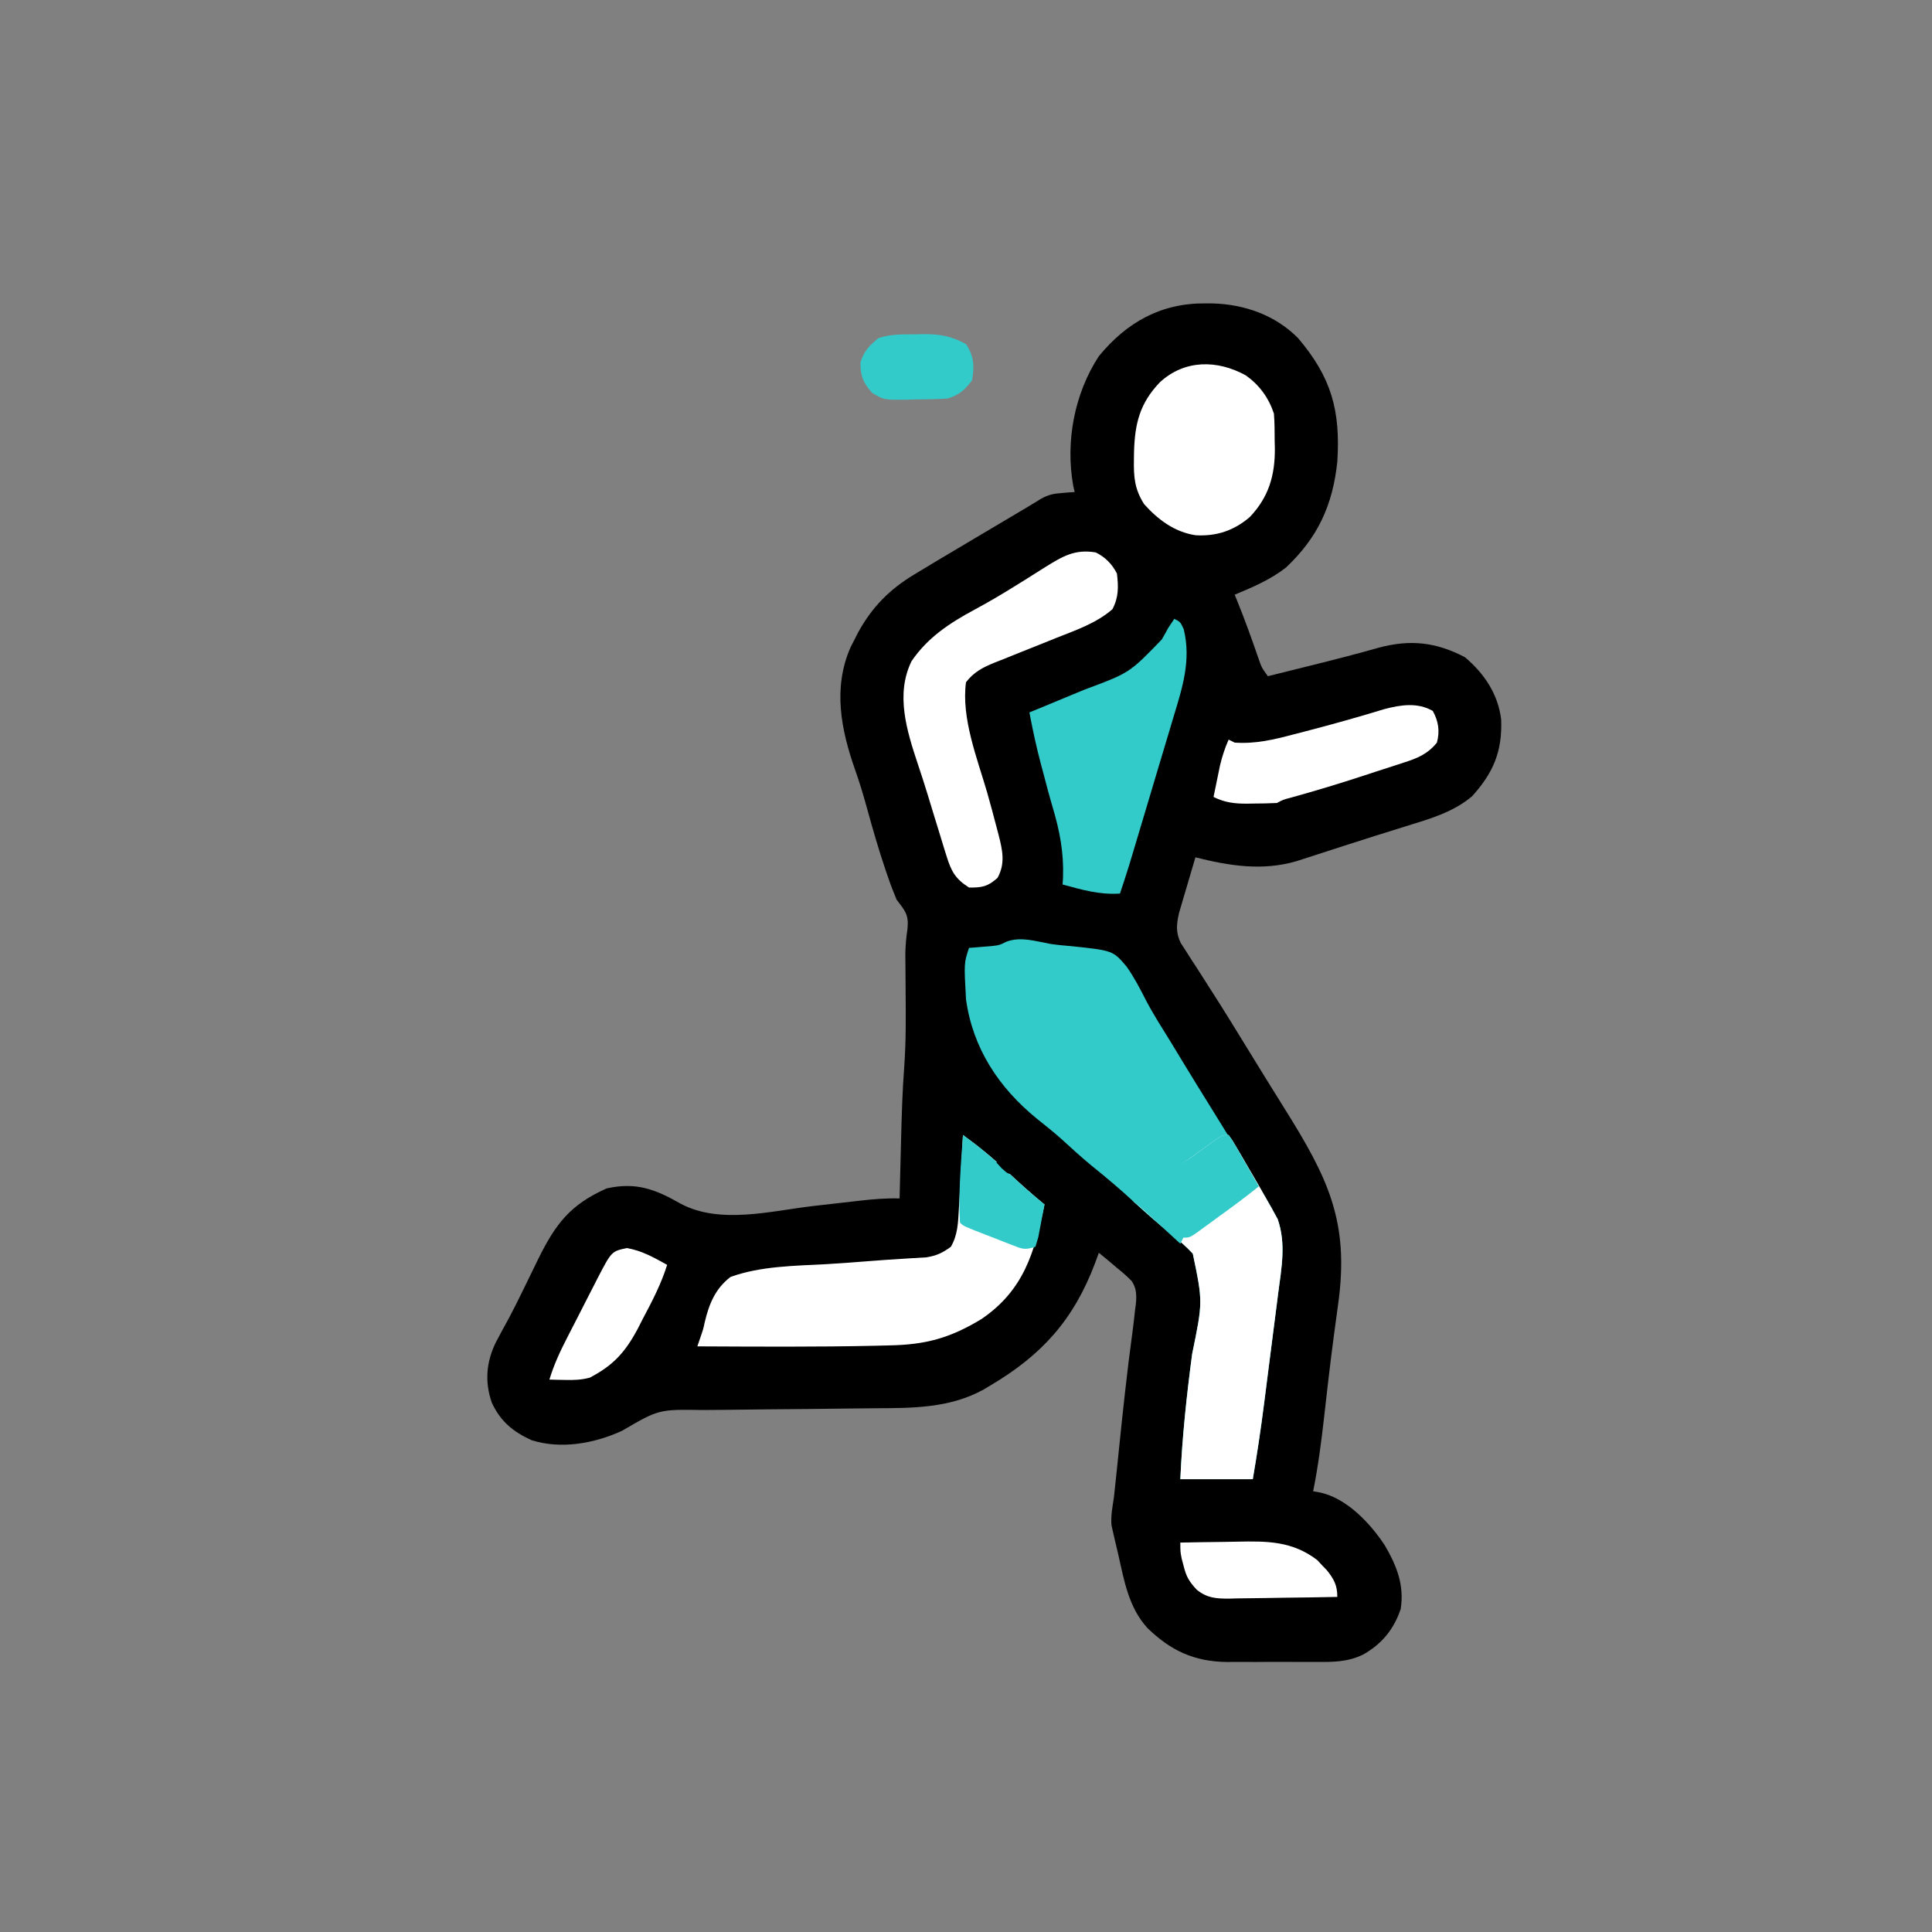 <svg width="640" height="640" viewBox="0 0 640 640" fill="none" xmlns="http://www.w3.org/2000/svg">
<rect x="0" y="0" width="640" height="640" fill="#808080" stroke="none"/>
<g clip-path="url(#clip0_150_1164)">
<path d="M399.25 100.5C400.486 100.507 400.486 100.507 401.747 100.515C412.288 100.813 422.478 104.401 430 112C441.079 125.062 444.082 135.997 443 153C441.46 167.412 436.55 178.052 426 188C420.877 192.006 414.976 194.523 409 197C409.231 197.559 409.461 198.119 409.699 198.695C412.289 205.062 414.612 211.497 416.851 217.996C417.917 221.115 417.917 221.115 420 224C424.354 222.918 428.708 221.834 433.062 220.75C433.704 220.59 434.346 220.431 435.007 220.267C442.266 218.465 449.494 216.608 456.687 214.562C467.143 211.774 475.574 212.663 485.25 217.687C491.669 223.085 496.283 229.943 497.281 238.375C497.677 248.94 494.689 255.98 487.644 263.773C481.246 269.16 473.441 271.321 465.562 273.75C463.35 274.443 461.138 275.137 458.926 275.832C457.791 276.186 456.656 276.54 455.487 276.904C451.979 278.006 448.479 279.13 444.98 280.261C443.852 280.626 442.724 280.99 441.562 281.366C439.394 282.067 437.227 282.769 435.061 283.473C434.076 283.79 433.092 284.107 432.078 284.433C431.216 284.712 430.354 284.991 429.466 285.279C418.174 288.58 407.202 286.826 396 284C394.989 287.392 393.993 290.789 393 294.187C392.714 295.147 392.427 296.107 392.133 297.095C391.862 298.027 391.591 298.958 391.312 299.918C391.061 300.771 390.81 301.625 390.551 302.504C389.724 306.249 389.446 308.838 391.123 312.358C391.649 313.172 392.176 313.985 392.719 314.824C393.313 315.756 393.907 316.689 394.519 317.65C395.173 318.652 395.826 319.654 396.5 320.687C397.888 322.86 399.274 325.033 400.66 327.207C401.019 327.766 401.378 328.326 401.747 328.902C405.556 334.845 409.251 340.856 412.937 346.875C417.037 353.565 421.148 360.248 425.32 366.894C439.789 389.995 447.162 404.566 443.25 432.187C442.878 434.904 442.513 437.622 442.148 440.34C442.054 441.038 441.959 441.737 441.861 442.457C441.158 447.696 440.52 452.94 439.914 458.191C439.826 458.95 439.738 459.71 439.648 460.492C439.306 463.464 438.966 466.436 438.632 469.409C437.704 477.666 436.635 485.848 435 494C435.779 494.141 436.559 494.282 437.362 494.427C446.169 496.339 453.957 504.647 458.75 511.937C462.674 518.673 465.244 525.092 464 533C461.758 539.7 457.72 544.65 451.525 548.107C446.37 550.612 441.497 550.577 435.851 550.531C434.272 550.537 434.272 550.537 432.662 550.543C430.445 550.545 428.228 550.538 426.01 550.521C422.642 550.5 419.275 550.521 415.906 550.547C413.742 550.544 411.578 550.539 409.414 550.531C408.419 550.539 407.424 550.547 406.398 550.555C395.572 550.412 387.87 546.823 380.125 539.332C373.864 532.461 372.425 523.726 370.427 514.884C370.056 513.248 369.665 511.618 369.269 509.988C369.077 509.146 368.885 508.304 368.687 507.437C368.526 506.735 368.365 506.032 368.199 505.308C367.923 502.11 368.534 499.176 369 496C369.301 493.283 369.592 490.567 369.867 487.847C370.031 486.261 370.194 484.674 370.358 483.088C370.443 482.267 370.527 481.445 370.614 480.599C371.963 467.48 373.344 454.376 375.136 441.309C375.46 438.875 375.742 436.441 376 434C376.095 433.277 376.189 432.555 376.287 431.811C376.513 428.993 376.499 426.73 374.87 424.348C373.327 422.763 371.727 421.381 370 420C369.427 419.511 368.855 419.023 368.265 418.519C366.861 417.325 365.433 416.16 364 415C363.587 416.134 363.175 417.268 362.75 418.437C355.644 437.21 345.19 448.841 328 459C327.256 459.444 326.512 459.889 325.746 460.347C314.521 466.511 302.225 466.447 289.783 466.504C286.742 466.519 283.702 466.556 280.661 466.598C272.026 466.714 263.39 466.8 254.753 466.857C249.448 466.894 244.144 466.96 238.839 467.043C236.829 467.069 234.818 467.083 232.808 467.087C218.232 466.852 218.232 466.852 206 474C196.758 478.179 185.922 480.169 176.07 477.082C169.948 474.275 165.776 470.852 162.914 464.644C160.541 457.78 161.049 451.304 164.206 444.763C165.637 442.009 167.128 439.291 168.625 436.573C170.227 433.574 171.724 430.532 173.215 427.476C173.777 426.327 174.339 425.177 174.919 423.992C176.034 421.709 177.146 419.423 178.254 417.136C184.092 405.33 188.913 399.06 200.937 393.687C210.746 391.485 217.129 393.971 225.592 398.8C238.624 405.671 255.426 401.127 269.437 399.5C272.569 399.14 275.701 398.783 278.834 398.43C280.769 398.211 282.705 397.988 284.64 397.762C289.121 397.251 293.48 396.869 298 397C298.025 395.988 298.05 394.976 298.076 393.933C298.171 390.103 298.271 386.273 298.372 382.443C298.415 380.799 298.457 379.156 298.497 377.512C298.696 369.462 298.93 361.438 299.535 353.406C300.132 345.117 300.077 336.866 300 328.562C299.973 325.605 299.953 322.648 299.937 319.691C299.926 318.404 299.914 317.117 299.902 315.791C299.975 312.973 300.194 310.47 300.614 307.708C301.107 302.97 299.812 301.728 297 298C295.944 295.476 294.997 293.021 294.125 290.437C293.872 289.706 293.619 288.975 293.359 288.222C291.091 281.532 289.136 274.757 287.263 267.947C286.063 263.603 284.799 259.321 283.289 255.074C278.59 241.763 275.845 227.914 281.742 214.449C282.157 213.641 282.572 212.832 283 212C283.653 210.71 283.653 210.71 284.32 209.394C288.924 201.079 294.625 195.286 302.746 190.371C303.305 190.031 303.864 189.691 304.441 189.342C306.29 188.222 308.144 187.11 310 186C310.649 185.611 311.297 185.223 311.966 184.823C316.803 181.931 321.65 179.058 326.5 176.187C328.644 174.917 330.787 173.646 332.931 172.375C334.25 171.594 335.569 170.812 336.888 170.031C339.534 168.464 342.173 166.892 344.786 165.271C347.244 163.86 349.003 163.522 351.812 163.312C352.998 163.214 352.998 163.214 354.207 163.113C355.094 163.057 355.094 163.057 356 163C355.76 161.961 355.76 161.961 355.515 160.902C352.913 146.256 355.883 130.457 364 118C373.222 106.762 384.62 100.382 399.25 100.5Z" fill="black"/>
<path d="M347.807 312.657C350.194 313.031 352.568 313.234 354.976 313.434C368.687 314.883 368.687 314.883 373.23 320.234C375.707 323.772 377.686 327.552 379.636 331.399C382.133 336.163 385.044 340.68 387.874 345.25C389.069 347.219 390.262 349.189 391.453 351.16C394.805 356.693 398.208 362.194 401.624 367.688C405.978 374.704 410.297 381.741 414.562 388.813C415.051 389.618 415.539 390.424 416.043 391.255C417.386 393.49 418.702 395.738 419.999 398C420.392 398.682 420.785 399.365 421.19 400.068C421.728 401.061 421.728 401.061 422.277 402.074C422.587 402.641 422.898 403.208 423.218 403.792C426.095 411.921 424.516 420.025 423.417 428.359C423.241 429.754 423.065 431.149 422.889 432.544C422.521 435.459 422.147 438.374 421.767 441.288C421.284 444.989 420.813 448.692 420.345 452.395C419.893 455.967 419.437 459.538 418.98 463.109C418.895 463.774 418.81 464.439 418.723 465.123C417.656 473.451 416.429 481.727 414.999 490C407.079 490 399.159 490 390.999 490C391.616 476.037 393.077 462.357 394.918 448.509C398.472 431.248 398.472 431.248 395.123 415.282C392.89 412.883 390.58 410.895 387.999 408.875C383.85 405.553 379.883 402.123 375.999 398.5C371.368 394.189 366.578 390.149 361.648 386.18C358.17 383.318 354.862 380.289 351.539 377.25C348.887 374.901 346.149 372.701 343.374 370.5C330.871 360.269 322.238 347.284 319.999 331C319.337 318.988 319.337 318.988 320.999 314C321.663 313.951 322.327 313.902 323.011 313.852C323.894 313.777 324.777 313.702 325.687 313.625C326.557 313.555 327.427 313.486 328.324 313.414C331.028 313.113 331.028 313.113 333.453 311.922C338.206 310.201 342.953 311.77 347.807 312.657Z" fill="#33CBCA"/>
<path d="M319 376C324.171 379.747 328.996 383.666 333.625 388.062C337.645 391.854 341.722 395.499 346 399C342.705 414.868 339.182 427.423 325.031 437.012C314.492 443.359 306.534 445.473 294.312 445.688C292.948 445.721 291.583 445.754 290.219 445.789C270.486 446.238 250.736 446.086 231 446C231.279 445.187 231.558 444.375 231.845 443.538C232.97 440.277 232.97 440.277 233.457 437.982C234.874 431.975 236.976 426.819 242 423C252.031 419.385 263.292 419.332 273.849 418.763C278.625 418.489 283.394 418.111 288.164 417.741C291.874 417.453 295.582 417.184 299.297 416.971C299.979 416.927 300.662 416.884 301.365 416.839C303.202 416.722 305.04 416.616 306.878 416.512C310.265 415.957 312.251 415.026 315 413C317.281 409.022 317.381 405.031 317.633 400.512C317.674 399.809 317.716 399.105 317.759 398.381C317.889 396.15 318.007 393.919 318.125 391.688C318.211 390.169 318.299 388.65 318.387 387.131C318.6 383.421 318.803 379.711 319 376Z" fill="white"/>
<path d="M407 376C408.357 377.893 408.357 377.893 409.898 380.531C410.46 381.488 411.022 382.444 411.602 383.43C412.479 384.949 412.479 384.949 413.375 386.5C413.952 387.482 414.53 388.465 415.125 389.477C416.776 392.304 418.396 395.146 420 398C420.629 399.1 420.629 399.1 421.271 400.223C421.627 400.881 421.984 401.54 422.352 402.219C422.651 402.765 422.951 403.311 423.26 403.873C426.08 411.98 424.512 420.06 423.418 428.359C423.241 429.754 423.065 431.149 422.89 432.544C422.522 435.459 422.147 438.374 421.767 441.288C421.285 444.989 420.813 448.692 420.345 452.395C419.894 455.967 419.437 459.538 418.98 463.109C418.896 463.774 418.811 464.439 418.724 465.123C417.657 473.451 416.43 481.727 415 490C407.08 490 399.16 490 391 490C391.616 476.037 393.077 462.357 394.919 448.509C398.471 431.256 398.471 431.256 395.134 415.293C392.805 412.791 390.366 410.687 387.688 408.562C383.387 405.115 379.665 401.61 375.5 398C378.381 394.929 380.839 392.652 384.375 390.375C389.86 386.795 395.184 383.039 400.455 379.15C404.784 376 404.784 376 407 376Z" fill="white"/>
<path d="M363 183C366.097 184.54 368.438 186.876 370 190C370.523 194.362 370.591 197.893 368.5 201.812C363.242 206.413 356.36 208.764 349.922 211.312C348.417 211.919 346.911 212.526 345.406 213.133C343.069 214.072 340.73 215.008 338.389 215.937C336.104 216.844 333.825 217.765 331.547 218.687C330.5 219.097 330.5 219.097 329.432 219.515C325.527 221.108 322.598 222.63 320 226C318.392 237.856 323.698 251.16 326.984 262.441C328.128 266.448 329.211 270.465 330.25 274.5C330.425 275.159 330.601 275.818 330.781 276.496C332.093 281.667 333.098 286.023 330.438 290.812C327.23 293.691 325.285 294.075 321 294C316.476 291.183 315.083 288.553 313.535 283.531C313.336 282.903 313.137 282.274 312.932 281.627C312.292 279.589 311.677 277.545 311.063 275.5C310.628 274.088 310.192 272.677 309.754 271.266C308.89 268.466 308.034 265.664 307.185 262.859C306.182 259.565 305.117 256.296 304.02 253.031C300.413 242.146 296.589 230.059 301.938 219.062C307.302 211.134 314.693 206.327 322.992 201.867C327.533 199.423 331.938 196.827 336.313 194.094C337.416 193.409 338.519 192.725 339.656 192.02C341.852 190.652 344.04 189.272 346.219 187.877C352.073 184.259 356.063 181.835 363 183Z" fill="white"/>
<path d="M389 205C391 206 391 206 392.125 208.438C394.646 218.703 391.69 227.808 388.695 237.641C388.251 239.136 387.807 240.632 387.364 242.128C386.203 246.042 385.026 249.951 383.845 253.859C382.648 257.833 381.468 261.811 380.285 265.789C378.553 271.607 376.815 277.423 375.063 283.235C374.712 284.4 374.361 285.564 374 286.764C373.044 289.859 372.037 292.932 371 296C364.325 296.455 358.406 294.767 352 293C352.046 292.236 352.093 291.471 352.141 290.684C352.425 282.248 351.029 275.172 348.621 267.119C347.462 263.162 346.425 259.174 345.375 255.188C345.169 254.424 344.963 253.66 344.751 252.873C343.267 247.29 342.077 241.675 341 236C341.958 235.607 342.916 235.215 343.902 234.81C347.493 233.334 351.077 231.843 354.66 230.348C356.204 229.706 357.75 229.068 359.297 228.434C374.174 222.901 374.174 222.901 384.875 211.812C385.244 211.159 385.612 210.505 385.992 209.832C386.325 209.227 386.657 208.623 387 208C387.66 207.01 388.32 206.02 389 205Z" fill="#33CBCA"/>
<path d="M412.731 124.367C417.235 127.607 420.254 131.759 422.001 136.999C422.253 140.037 422.232 143.078 422.251 146.124C422.271 146.942 422.292 147.759 422.313 148.601C422.37 157.549 420.24 164.719 414.016 171.269C408.775 175.769 403.006 177.694 396.122 177.312C389.13 176.282 383.618 172.169 379.001 166.999C375.837 162.037 375.521 157.954 375.626 152.249C375.637 151.451 375.647 150.653 375.659 149.83C375.914 140.355 377.537 133.614 384.231 126.624C392.452 119.075 403.253 119.142 412.731 124.367Z" fill="white"/>
<path d="M474.625 235.5C476.511 238.929 477.014 242.181 476 246C472.896 249.828 469.455 251.213 464.883 252.656C464.189 252.885 463.496 253.114 462.781 253.35C460.566 254.078 458.346 254.789 456.125 255.5C454.672 255.977 453.218 256.454 451.766 256.933C443.777 259.55 435.759 261.981 427.656 264.22C425.055 264.898 425.055 264.898 423 266C420.383 266.125 417.805 266.185 415.188 266.187C414.119 266.206 414.119 266.206 413.029 266.224C408.898 266.236 405.712 265.845 402 264C402.453 261.769 402.912 259.54 403.375 257.312C403.63 256.071 403.885 254.829 404.148 253.55C404.874 250.526 405.751 247.839 407 245C407.66 245.33 408.32 245.66 409 246C415.928 246.478 421.951 245.015 428.625 243.25C429.685 242.977 430.745 242.704 431.838 242.423C440.794 240.1 449.699 237.623 458.547 234.914C464.007 233.468 469.571 232.612 474.625 235.5Z" fill="white"/>
<path d="M207.625 413.438C212.585 414.264 216.631 416.582 221 419C218.996 425.413 216.019 431.083 212.875 437C212.059 438.601 212.059 438.601 211.227 440.234C207.124 447.94 203.079 452.367 195.363 456.367C192.551 457.12 190.095 457.195 187.188 457.125C186.212 457.107 185.236 457.089 184.23 457.07C183.126 457.036 183.126 457.036 182 457C183.469 452.153 185.466 447.82 187.773 443.336C188.138 442.621 188.503 441.907 188.88 441.171C189.649 439.669 190.421 438.168 191.194 436.668C192.373 434.379 193.538 432.085 194.703 429.789C195.455 428.325 196.208 426.862 196.961 425.398C197.306 424.716 197.651 424.034 198.006 423.331C202.594 414.516 202.594 414.516 207.625 413.438Z" fill="white"/>
<path d="M391 511C395.677 510.9 400.354 510.828 405.032 510.78C406.62 510.76 408.207 510.733 409.795 510.698C419.808 510.484 428.07 510.486 436.34 516.781C436.867 517.348 437.394 517.916 437.938 518.5C438.483 519.067 439.028 519.634 439.59 520.219C441.94 523.187 443 525.177 443 529C436.986 529.124 430.973 529.214 424.958 529.275C422.913 529.3 420.869 529.334 418.824 529.377C415.88 529.438 412.937 529.466 409.992 529.488C409.083 529.514 408.173 529.54 407.236 529.566C402.879 529.568 399.927 529.417 396.453 526.63C393.97 523.967 392.99 522.365 392.125 518.875C391.901 518.027 391.676 517.178 391.445 516.305C391 514 391 514 391 511Z" fill="white"/>
<path d="M407 376C408.145 377.561 408.145 377.561 409.383 379.719C409.828 380.486 410.272 381.253 410.73 382.043C411.191 382.854 411.651 383.665 412.125 384.5C412.593 385.311 413.061 386.122 413.543 386.957C414.702 388.968 415.854 390.982 417 393C412.683 396.499 408.235 399.775 403.73 403.027C402.081 404.219 400.436 405.418 398.801 406.629C394.22 410 394.22 410 392 410C391.67 410.66 391.34 411.32 391 412C388.895 410.063 386.791 408.126 384.688 406.188C384.093 405.64 383.498 405.093 382.885 404.529C382.308 403.998 381.731 403.466 381.137 402.918C380.608 402.431 380.079 401.944 379.534 401.442C377.991 399.991 376.49 399.005 375 397.5C375.993 396.822 376.985 395.644 378.008 394.945C379.38 394.005 380.128 392.44 381.5 391.5C382.217 391.009 383.261 390.506 384 390C387.631 387.505 391.54 385.626 395.109 383.043C395.745 382.583 396.38 382.124 397.035 381.65C398.245 380.77 399.453 379.887 400.657 378.999C404.782 376 404.782 376 407 376Z" fill="#33CBCA"/>
<path d="M303.25 110.749C304.084 110.729 304.918 110.708 305.778 110.687C311.29 110.652 315.151 111.311 320 113.999C322.672 118.006 322.827 121.288 322 125.999C319.471 129.281 317.923 130.692 314 131.999C310.38 132.28 306.755 132.277 303.125 132.312C301.634 132.355 301.634 132.355 300.114 132.4C292.772 132.464 292.772 132.464 288.891 130.128C285.931 126.795 284.97 124.471 285.063 119.999C286.248 116.207 287.973 114.522 291 111.999C295.107 110.63 298.948 110.775 303.25 110.749Z" fill="#33CBCA"/>
<path d="M318.999 376C324.843 380.125 330.055 384.703 335.254 389.597C338.735 392.869 342.301 395.974 345.999 399C345.578 401.316 345.137 403.627 344.687 405.938C344.443 407.225 344.199 408.513 343.948 409.84C343.635 410.883 343.322 411.926 342.999 413C339.41 414.196 338.587 413.722 335.147 412.383C334.214 412.023 333.281 411.664 332.319 411.293C331.347 410.908 330.375 410.522 329.374 410.125C328.394 409.747 327.415 409.37 326.405 408.98C319.159 406.16 319.159 406.16 317.999 405C317.46 395.347 318.307 385.628 318.999 376Z" fill="#33CBCA"/>
<path d="M336 385C336.625 387.062 336.625 387.062 337 389C334 389 334 389 331.812 387C331.214 386.34 330.616 385.68 330 385C333.75 383.875 333.75 383.875 336 385Z" fill="black"/>
</g>
<defs>
<clipPath id="clip0_150_1164">
<rect width="640" height="640" fill="white"/>
</clipPath>
</defs>
</svg>
